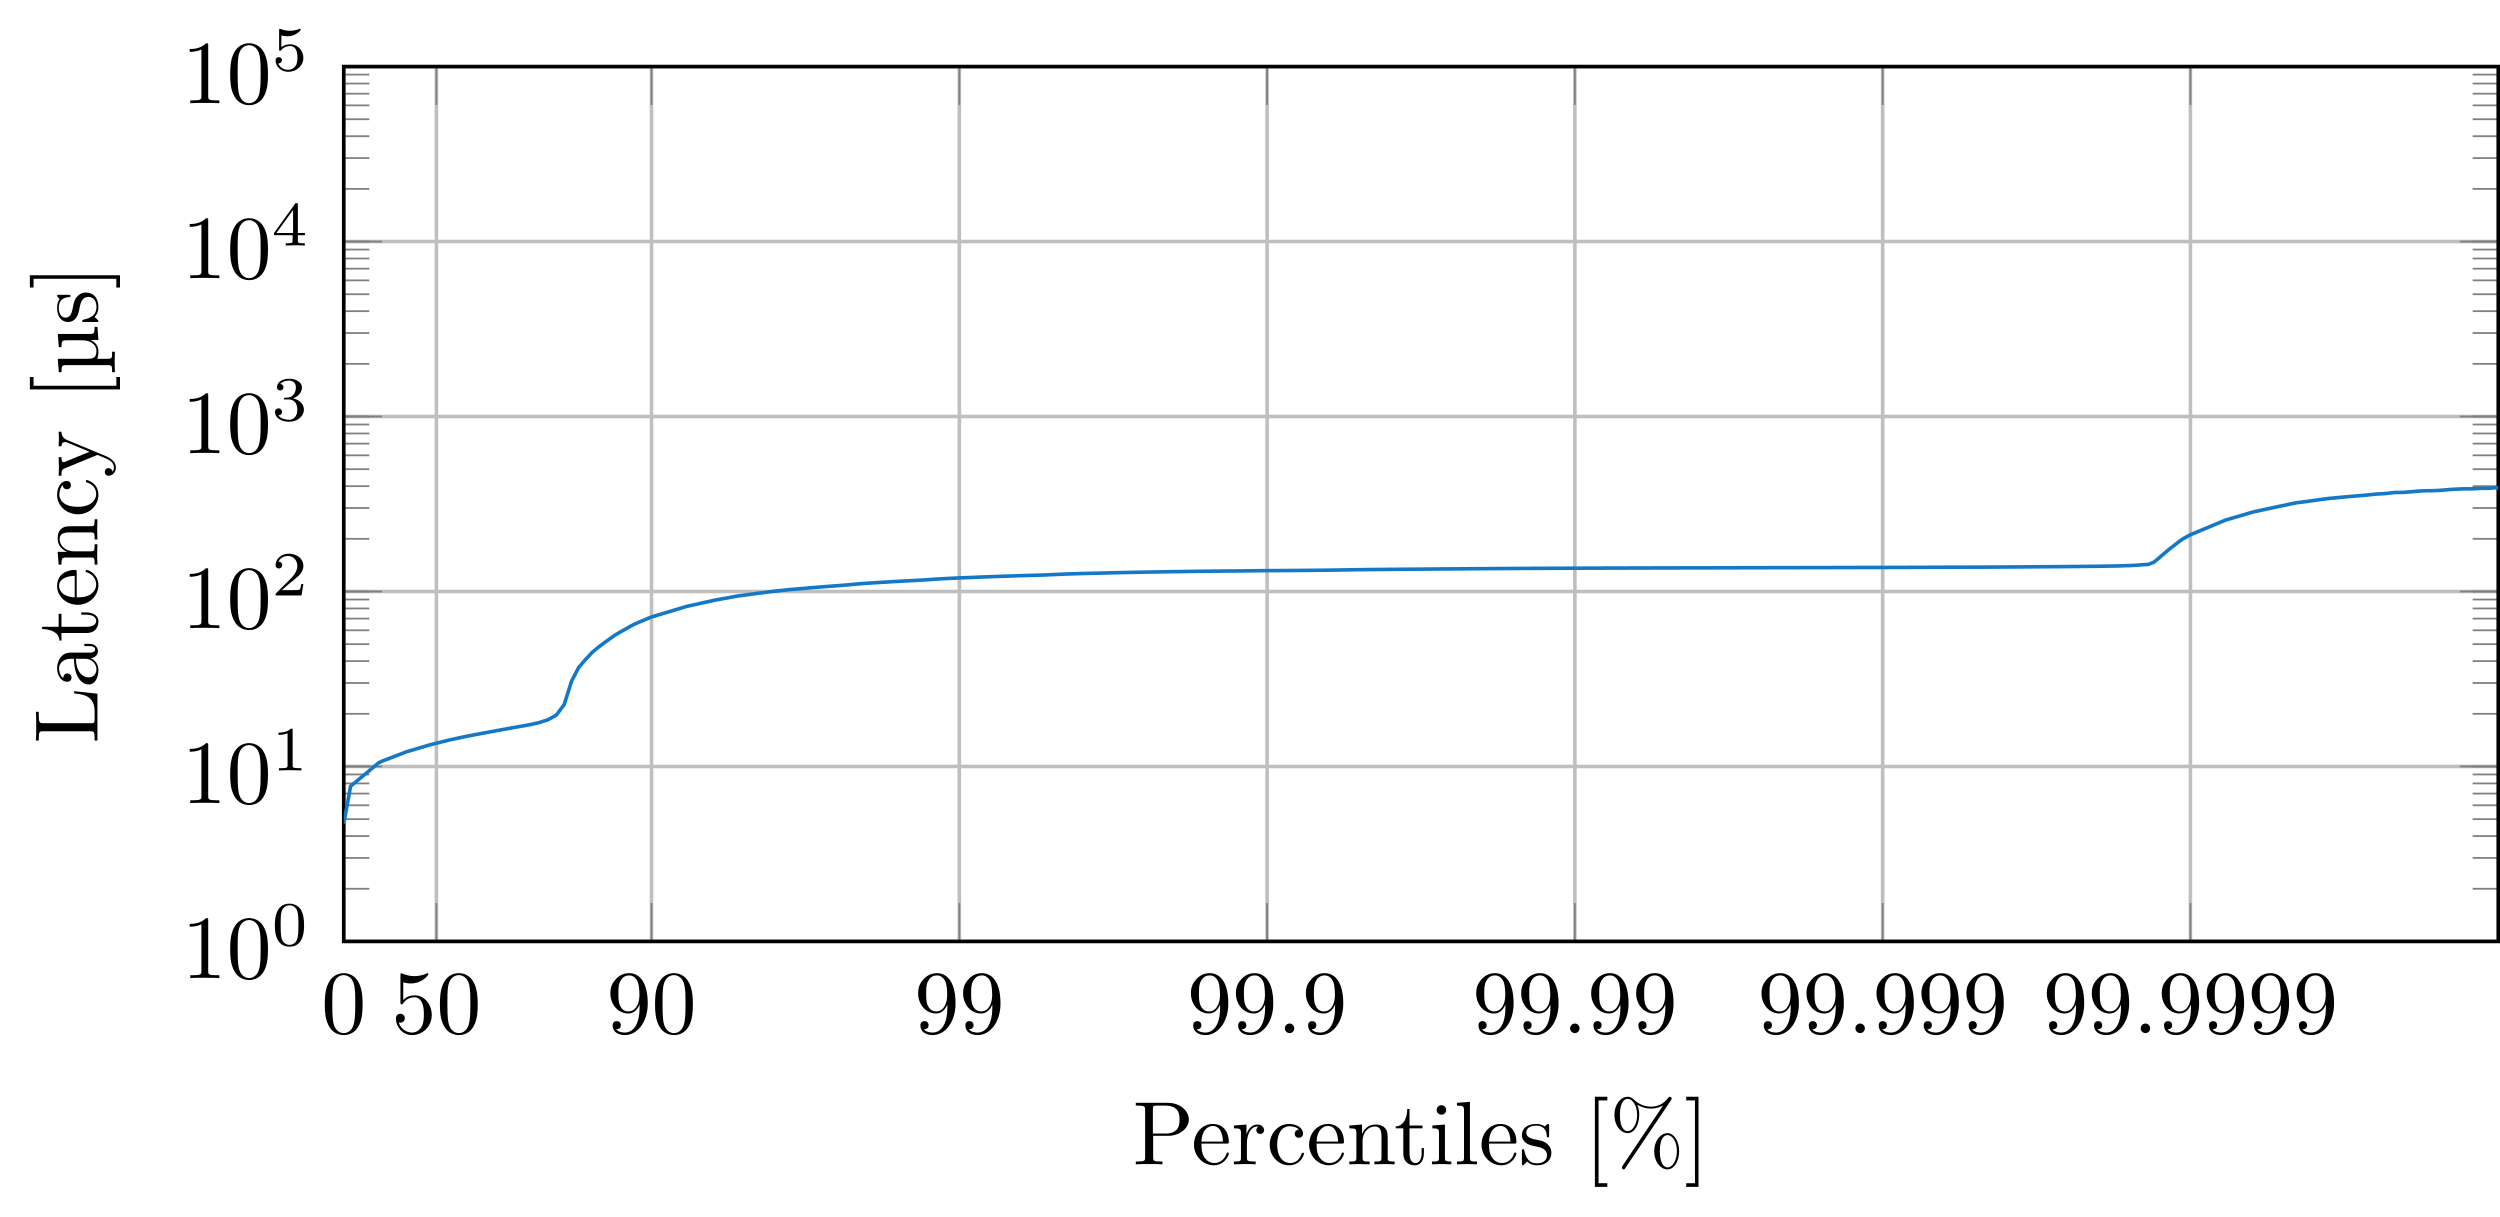 <?xml version="1.0" encoding="UTF-8"?>
<svg xmlns="http://www.w3.org/2000/svg" xmlns:xlink="http://www.w3.org/1999/xlink" width="276.906pt" height="134.773pt" viewBox="0 0 276.906 134.773" version="1.1">
<defs>
<g>
<symbol overflow="visible" id="glyph0-0">
<path style="stroke:none;" d=""/>
</symbol>
<symbol overflow="visible" id="glyph0-1">
<path style="stroke:none;" d="M 4.578 -3.188 C 4.578 -3.984 4.531 -4.781 4.188 -5.516 C 3.734 -6.484 2.906 -6.641 2.5 -6.641 C 1.891 -6.641 1.172 -6.375 0.75 -5.453 C 0.438 -4.766 0.391 -3.984 0.391 -3.188 C 0.391 -2.438 0.422 -1.547 0.844 -0.781 C 1.266 0.016 2 0.219 2.484 0.219 C 3.016 0.219 3.781 0.016 4.219 -0.938 C 4.531 -1.625 4.578 -2.406 4.578 -3.188 Z M 3.766 -3.312 C 3.766 -2.562 3.766 -1.891 3.656 -1.25 C 3.5 -0.297 2.938 0 2.484 0 C 2.094 0 1.5 -0.25 1.328 -1.203 C 1.219 -1.797 1.219 -2.719 1.219 -3.312 C 1.219 -3.953 1.219 -4.609 1.297 -5.141 C 1.484 -6.328 2.234 -6.422 2.484 -6.422 C 2.812 -6.422 3.469 -6.234 3.656 -5.25 C 3.766 -4.688 3.766 -3.938 3.766 -3.312 Z M 3.766 -3.312 "/>
</symbol>
<symbol overflow="visible" id="glyph0-2">
<path style="stroke:none;" d="M 4.469 -2 C 4.469 -3.188 3.656 -4.188 2.578 -4.188 C 2.109 -4.188 1.672 -4.031 1.312 -3.672 L 1.312 -5.625 C 1.516 -5.562 1.844 -5.5 2.156 -5.5 C 3.391 -5.5 4.094 -6.406 4.094 -6.531 C 4.094 -6.594 4.062 -6.641 3.984 -6.641 C 3.984 -6.641 3.953 -6.641 3.906 -6.609 C 3.703 -6.516 3.219 -6.312 2.547 -6.312 C 2.156 -6.312 1.688 -6.391 1.219 -6.594 C 1.141 -6.625 1.109 -6.625 1.109 -6.625 C 1 -6.625 1 -6.547 1 -6.391 L 1 -3.438 C 1 -3.266 1 -3.188 1.141 -3.188 C 1.219 -3.188 1.234 -3.203 1.281 -3.266 C 1.391 -3.422 1.75 -3.969 2.562 -3.969 C 3.078 -3.969 3.328 -3.516 3.406 -3.328 C 3.562 -2.953 3.594 -2.578 3.594 -2.078 C 3.594 -1.719 3.594 -1.125 3.344 -0.703 C 3.109 -0.312 2.734 -0.062 2.281 -0.062 C 1.562 -0.062 0.984 -0.594 0.812 -1.172 C 0.844 -1.172 0.875 -1.156 0.984 -1.156 C 1.312 -1.156 1.484 -1.406 1.484 -1.641 C 1.484 -1.891 1.312 -2.141 0.984 -2.141 C 0.844 -2.141 0.5 -2.062 0.5 -1.609 C 0.5 -0.75 1.188 0.219 2.297 0.219 C 3.453 0.219 4.469 -0.734 4.469 -2 Z M 4.469 -2 "/>
</symbol>
<symbol overflow="visible" id="glyph0-3">
<path style="stroke:none;" d="M 4.562 -3.281 C 4.562 -5.969 3.406 -6.641 2.516 -6.641 C 1.969 -6.641 1.484 -6.453 1.062 -6.016 C 0.641 -5.562 0.422 -5.141 0.422 -4.391 C 0.422 -3.156 1.297 -2.172 2.406 -2.172 C 3.016 -2.172 3.422 -2.594 3.656 -3.172 L 3.656 -2.844 C 3.656 -0.516 2.625 -0.062 2.047 -0.062 C 1.875 -0.062 1.328 -0.078 1.062 -0.422 C 1.5 -0.422 1.578 -0.703 1.578 -0.875 C 1.578 -1.188 1.344 -1.328 1.125 -1.328 C 0.969 -1.328 0.672 -1.25 0.672 -0.859 C 0.672 -0.188 1.203 0.219 2.047 0.219 C 3.344 0.219 4.562 -1.141 4.562 -3.281 Z M 3.641 -4.203 C 3.641 -3.375 3.297 -2.406 2.422 -2.406 C 2.266 -2.406 1.797 -2.406 1.5 -3.031 C 1.312 -3.406 1.312 -3.891 1.312 -4.391 C 1.312 -4.922 1.312 -5.391 1.531 -5.766 C 1.797 -6.266 2.172 -6.391 2.516 -6.391 C 2.984 -6.391 3.312 -6.047 3.484 -5.609 C 3.594 -5.281 3.641 -4.656 3.641 -4.203 Z M 3.641 -4.203 "/>
</symbol>
<symbol overflow="visible" id="glyph0-4">
<path style="stroke:none;" d="M 1.906 -0.531 C 1.906 -0.812 1.672 -1.062 1.391 -1.062 C 1.094 -1.062 0.859 -0.812 0.859 -0.531 C 0.859 -0.234 1.094 0 1.391 0 C 1.672 0 1.906 -0.234 1.906 -0.531 Z M 1.906 -0.531 "/>
</symbol>
<symbol overflow="visible" id="glyph0-5">
<path style="stroke:none;" d="M 6.219 -4.953 C 6.219 -5.938 5.234 -6.812 3.875 -6.812 L 0.344 -6.812 L 0.344 -6.5 L 0.594 -6.5 C 1.359 -6.5 1.375 -6.391 1.375 -6.031 L 1.375 -0.781 C 1.375 -0.422 1.359 -0.312 0.594 -0.312 L 0.344 -0.312 L 0.344 0 C 0.703 -0.031 1.438 -0.031 1.812 -0.031 C 2.188 -0.031 2.938 -0.031 3.297 0 L 3.297 -0.312 L 3.047 -0.312 C 2.281 -0.312 2.266 -0.422 2.266 -0.781 L 2.266 -3.156 L 3.953 -3.156 C 5.141 -3.156 6.219 -3.953 6.219 -4.953 Z M 5.188 -4.953 C 5.188 -4.484 5.188 -3.406 3.609 -3.406 L 2.234 -3.406 L 2.234 -6.094 C 2.234 -6.438 2.25 -6.5 2.719 -6.5 L 3.609 -6.5 C 5.188 -6.5 5.188 -5.438 5.188 -4.953 Z M 5.188 -4.953 "/>
</symbol>
<symbol overflow="visible" id="glyph0-6">
<path style="stroke:none;" d="M 4.141 -1.188 C 4.141 -1.281 4.062 -1.312 4 -1.312 C 3.922 -1.312 3.891 -1.25 3.875 -1.172 C 3.531 -0.141 2.625 -0.141 2.531 -0.141 C 2.031 -0.141 1.641 -0.438 1.406 -0.812 C 1.109 -1.281 1.109 -1.938 1.109 -2.297 L 3.891 -2.297 C 4.109 -2.297 4.141 -2.297 4.141 -2.516 C 4.141 -3.5 3.594 -4.469 2.359 -4.469 C 1.203 -4.469 0.281 -3.438 0.281 -2.188 C 0.281 -0.859 1.328 0.109 2.469 0.109 C 3.688 0.109 4.141 -1 4.141 -1.188 Z M 3.484 -2.516 L 1.109 -2.516 C 1.172 -4 2.016 -4.25 2.359 -4.25 C 3.375 -4.25 3.484 -2.906 3.484 -2.516 Z M 3.484 -2.516 "/>
</symbol>
<symbol overflow="visible" id="glyph0-7">
<path style="stroke:none;" d="M 3.625 -3.797 C 3.625 -4.109 3.312 -4.406 2.891 -4.406 C 2.156 -4.406 1.797 -3.734 1.672 -3.312 L 1.672 -4.406 L 0.281 -4.297 L 0.281 -3.984 C 0.984 -3.984 1.062 -3.922 1.062 -3.422 L 1.062 -0.75 C 1.062 -0.312 0.953 -0.312 0.281 -0.312 L 0.281 0 L 1.422 -0.031 C 1.812 -0.031 2.281 -0.031 2.688 0 L 2.688 -0.312 L 2.469 -0.312 C 1.734 -0.312 1.719 -0.422 1.719 -0.781 L 1.719 -2.312 C 1.719 -3.297 2.141 -4.188 2.891 -4.188 C 2.953 -4.188 2.984 -4.188 3 -4.172 C 2.969 -4.172 2.766 -4.047 2.766 -3.781 C 2.766 -3.516 2.984 -3.359 3.203 -3.359 C 3.375 -3.359 3.625 -3.484 3.625 -3.797 Z M 3.625 -3.797 "/>
</symbol>
<symbol overflow="visible" id="glyph0-8">
<path style="stroke:none;" d="M 4.141 -1.188 C 4.141 -1.281 4.031 -1.281 4 -1.281 C 3.922 -1.281 3.891 -1.25 3.875 -1.188 C 3.594 -0.266 2.938 -0.141 2.578 -0.141 C 2.047 -0.141 1.172 -0.562 1.172 -2.172 C 1.172 -3.797 1.984 -4.219 2.516 -4.219 C 2.609 -4.219 3.234 -4.203 3.578 -3.844 C 3.172 -3.812 3.109 -3.516 3.109 -3.391 C 3.109 -3.125 3.297 -2.938 3.562 -2.938 C 3.828 -2.938 4.031 -3.094 4.031 -3.406 C 4.031 -4.078 3.266 -4.469 2.5 -4.469 C 1.25 -4.469 0.344 -3.391 0.344 -2.156 C 0.344 -0.875 1.328 0.109 2.484 0.109 C 3.812 0.109 4.141 -1.094 4.141 -1.188 Z M 4.141 -1.188 "/>
</symbol>
<symbol overflow="visible" id="glyph0-9">
<path style="stroke:none;" d="M 5.328 0 L 5.328 -0.312 C 4.812 -0.312 4.562 -0.312 4.562 -0.609 L 4.562 -2.516 C 4.562 -3.375 4.562 -3.672 4.25 -4.031 C 4.109 -4.203 3.781 -4.406 3.203 -4.406 C 2.469 -4.406 2 -3.984 1.719 -3.359 L 1.719 -4.406 L 0.312 -4.297 L 0.312 -3.984 C 1.016 -3.984 1.094 -3.922 1.094 -3.422 L 1.094 -0.75 C 1.094 -0.312 0.984 -0.312 0.312 -0.312 L 0.312 0 L 1.453 -0.031 L 2.562 0 L 2.562 -0.312 C 1.891 -0.312 1.781 -0.312 1.781 -0.75 L 1.781 -2.594 C 1.781 -3.625 2.5 -4.188 3.125 -4.188 C 3.766 -4.188 3.875 -3.656 3.875 -3.078 L 3.875 -0.75 C 3.875 -0.312 3.766 -0.312 3.094 -0.312 L 3.094 0 L 4.219 -0.031 Z M 5.328 0 "/>
</symbol>
<symbol overflow="visible" id="glyph0-10">
<path style="stroke:none;" d="M 3.312 -1.234 L 3.312 -1.797 L 3.062 -1.797 L 3.062 -1.25 C 3.062 -0.516 2.766 -0.141 2.391 -0.141 C 1.719 -0.141 1.719 -1.047 1.719 -1.219 L 1.719 -3.984 L 3.156 -3.984 L 3.156 -4.297 L 1.719 -4.297 L 1.719 -6.125 L 1.469 -6.125 C 1.469 -5.312 1.172 -4.25 0.188 -4.203 L 0.188 -3.984 L 1.031 -3.984 L 1.031 -1.234 C 1.031 -0.016 1.969 0.109 2.328 0.109 C 3.031 0.109 3.312 -0.594 3.312 -1.234 Z M 3.312 -1.234 "/>
</symbol>
<symbol overflow="visible" id="glyph0-11">
<path style="stroke:none;" d="M 2.469 0 L 2.469 -0.312 C 1.797 -0.312 1.766 -0.359 1.766 -0.75 L 1.766 -4.406 L 0.375 -4.297 L 0.375 -3.984 C 1.016 -3.984 1.109 -3.922 1.109 -3.438 L 1.109 -0.75 C 1.109 -0.312 1 -0.312 0.328 -0.312 L 0.328 0 L 1.422 -0.031 C 1.781 -0.031 2.125 -0.016 2.469 0 Z M 1.906 -6.016 C 1.906 -6.297 1.688 -6.547 1.391 -6.547 C 1.047 -6.547 0.844 -6.266 0.844 -6.016 C 0.844 -5.75 1.078 -5.5 1.375 -5.5 C 1.719 -5.5 1.906 -5.766 1.906 -6.016 Z M 1.906 -6.016 "/>
</symbol>
<symbol overflow="visible" id="glyph0-12">
<path style="stroke:none;" d="M 2.547 0 L 2.547 -0.312 C 1.875 -0.312 1.766 -0.312 1.766 -0.75 L 1.766 -6.922 L 0.328 -6.812 L 0.328 -6.5 C 1.031 -6.5 1.109 -6.438 1.109 -5.938 L 1.109 -0.75 C 1.109 -0.312 1 -0.312 0.328 -0.312 L 0.328 0 L 1.438 -0.031 Z M 2.547 0 "/>
</symbol>
<symbol overflow="visible" id="glyph0-13">
<path style="stroke:none;" d="M 3.594 -1.281 C 3.594 -1.797 3.297 -2.109 3.172 -2.219 C 2.844 -2.547 2.453 -2.625 2.031 -2.703 C 1.469 -2.812 0.812 -2.938 0.812 -3.516 C 0.812 -3.875 1.062 -4.281 1.922 -4.281 C 3.016 -4.281 3.078 -3.375 3.094 -3.078 C 3.094 -2.984 3.203 -2.984 3.203 -2.984 C 3.344 -2.984 3.344 -3.031 3.344 -3.219 L 3.344 -4.234 C 3.344 -4.391 3.344 -4.469 3.234 -4.469 C 3.188 -4.469 3.156 -4.469 3.031 -4.344 C 3 -4.312 2.906 -4.219 2.859 -4.188 C 2.484 -4.469 2.078 -4.469 1.922 -4.469 C 0.703 -4.469 0.328 -3.797 0.328 -3.234 C 0.328 -2.891 0.484 -2.609 0.75 -2.391 C 1.078 -2.141 1.359 -2.078 2.078 -1.938 C 2.297 -1.891 3.109 -1.734 3.109 -1.016 C 3.109 -0.516 2.766 -0.109 1.984 -0.109 C 1.141 -0.109 0.781 -0.672 0.594 -1.531 C 0.562 -1.656 0.562 -1.688 0.453 -1.688 C 0.328 -1.688 0.328 -1.625 0.328 -1.453 L 0.328 -0.125 C 0.328 0.047 0.328 0.109 0.438 0.109 C 0.484 0.109 0.5 0.094 0.688 -0.094 C 0.703 -0.109 0.703 -0.125 0.891 -0.312 C 1.328 0.094 1.781 0.109 1.984 0.109 C 3.125 0.109 3.594 -0.562 3.594 -1.281 Z M 3.594 -1.281 "/>
</symbol>
<symbol overflow="visible" id="glyph0-14">
<path style="stroke:none;" d="M 2.547 2.5 L 2.547 2.094 L 1.578 2.094 L 1.578 -7.078 L 2.547 -7.078 L 2.547 -7.484 L 1.172 -7.484 L 1.172 2.5 Z M 2.547 2.5 "/>
</symbol>
<symbol overflow="visible" id="glyph0-15">
<path style="stroke:none;" d="M 6.906 -7.281 C 6.906 -7.391 6.812 -7.484 6.703 -7.484 C 6.609 -7.484 6.562 -7.406 6.5 -7.344 C 6 -6.656 5.328 -6.391 4.609 -6.391 C 3.906 -6.391 3.297 -6.641 2.734 -7.156 C 2.547 -7.328 2.344 -7.484 2.031 -7.484 C 1.266 -7.484 0.562 -6.641 0.562 -5.469 C 0.562 -4.266 1.281 -3.453 2.031 -3.453 C 2.75 -3.453 3.312 -4.344 3.312 -5.469 C 3.312 -5.609 3.312 -6.078 3.109 -6.594 C 3.766 -6.219 4.25 -6.172 4.609 -6.172 C 5.375 -6.172 5.875 -6.484 5.938 -6.516 L 5.953 -6.516 L 1.469 0.156 C 1.391 0.297 1.391 0.359 1.391 0.359 C 1.391 0.469 1.484 0.562 1.578 0.562 C 1.688 0.562 1.703 0.516 1.781 0.406 L 6.828 -7.094 C 6.891 -7.188 6.906 -7.219 6.906 -7.281 Z M 7.734 -1.453 C 7.734 -2.594 7.141 -3.453 6.438 -3.453 C 5.688 -3.453 4.969 -2.625 4.969 -1.453 C 4.969 -0.25 5.688 0.562 6.438 0.562 C 7.172 0.562 7.734 -0.328 7.734 -1.453 Z M 3.078 -5.469 C 3.078 -4.391 2.547 -3.672 2.031 -3.672 C 1.828 -3.672 1.172 -3.812 1.172 -5.469 C 1.172 -7.125 1.828 -7.25 2.031 -7.25 C 2.562 -7.25 3.078 -6.516 3.078 -5.469 Z M 7.484 -1.453 C 7.484 -0.375 6.969 0.344 6.453 0.344 C 6.25 0.344 5.594 0.203 5.594 -1.453 C 5.594 -3.109 6.234 -3.234 6.453 -3.234 C 6.984 -3.234 7.484 -2.5 7.484 -1.453 Z M 7.484 -1.453 "/>
</symbol>
<symbol overflow="visible" id="glyph0-16">
<path style="stroke:none;" d="M 1.578 2.5 L 1.578 -7.484 L 0.219 -7.484 L 0.219 -7.078 L 1.188 -7.078 L 1.188 2.094 L 0.219 2.094 L 0.219 2.5 Z M 1.578 2.5 "/>
</symbol>
<symbol overflow="visible" id="glyph1-0">
<path style="stroke:none;" d=""/>
</symbol>
<symbol overflow="visible" id="glyph1-1">
<path style="stroke:none;" d="M 2.938 -6.375 C 2.938 -6.625 2.938 -6.641 2.703 -6.641 C 2.078 -6 1.203 -6 0.891 -6 L 0.891 -5.688 C 1.094 -5.688 1.672 -5.688 2.188 -5.953 L 2.188 -0.781 C 2.188 -0.422 2.156 -0.312 1.266 -0.312 L 0.953 -0.312 L 0.953 0 C 1.297 -0.031 2.156 -0.031 2.562 -0.031 C 2.953 -0.031 3.828 -0.031 4.172 0 L 4.172 -0.312 L 3.859 -0.312 C 2.953 -0.312 2.938 -0.422 2.938 -0.781 Z M 2.938 -6.375 "/>
</symbol>
<symbol overflow="visible" id="glyph1-2">
<path style="stroke:none;" d="M 4.578 -3.188 C 4.578 -3.984 4.531 -4.781 4.188 -5.516 C 3.734 -6.484 2.906 -6.641 2.5 -6.641 C 1.891 -6.641 1.172 -6.375 0.75 -5.453 C 0.438 -4.766 0.391 -3.984 0.391 -3.188 C 0.391 -2.438 0.422 -1.547 0.844 -0.781 C 1.266 0.016 2 0.219 2.484 0.219 C 3.016 0.219 3.781 0.016 4.219 -0.938 C 4.531 -1.625 4.578 -2.406 4.578 -3.188 Z M 2.484 0 C 2.094 0 1.5 -0.25 1.328 -1.203 C 1.219 -1.797 1.219 -2.719 1.219 -3.312 C 1.219 -3.953 1.219 -4.609 1.297 -5.141 C 1.484 -6.328 2.234 -6.422 2.484 -6.422 C 2.812 -6.422 3.469 -6.234 3.656 -5.25 C 3.766 -4.688 3.766 -3.938 3.766 -3.312 C 3.766 -2.562 3.766 -1.891 3.656 -1.25 C 3.5 -0.297 2.938 0 2.484 0 Z M 2.484 0 "/>
</symbol>
<symbol overflow="visible" id="glyph2-0">
<path style="stroke:none;" d=""/>
</symbol>
<symbol overflow="visible" id="glyph2-1">
<path style="stroke:none;" d="M 3.594 -2.219 C 3.594 -2.984 3.5 -3.547 3.188 -4.031 C 2.969 -4.344 2.531 -4.625 1.984 -4.625 C 0.359 -4.625 0.359 -2.719 0.359 -2.219 C 0.359 -1.719 0.359 0.141 1.984 0.141 C 3.594 0.141 3.594 -1.719 3.594 -2.219 Z M 1.984 -0.062 C 1.656 -0.062 1.234 -0.25 1.094 -0.812 C 1 -1.219 1 -1.797 1 -2.312 C 1 -2.828 1 -3.359 1.094 -3.734 C 1.25 -4.281 1.688 -4.438 1.984 -4.438 C 2.359 -4.438 2.719 -4.203 2.844 -3.797 C 2.953 -3.422 2.969 -2.922 2.969 -2.312 C 2.969 -1.797 2.969 -1.281 2.875 -0.844 C 2.734 -0.203 2.266 -0.062 1.984 -0.062 Z M 1.984 -0.062 "/>
</symbol>
<symbol overflow="visible" id="glyph2-2">
<path style="stroke:none;" d="M 2.328 -4.438 C 2.328 -4.625 2.328 -4.625 2.125 -4.625 C 1.672 -4.188 1.047 -4.188 0.766 -4.188 L 0.766 -3.938 C 0.922 -3.938 1.391 -3.938 1.766 -4.125 L 1.766 -0.578 C 1.766 -0.344 1.766 -0.25 1.078 -0.25 L 0.812 -0.25 L 0.812 0 C 0.938 0 1.797 -0.031 2.047 -0.031 C 2.266 -0.031 3.141 0 3.297 0 L 3.297 -0.25 L 3.031 -0.25 C 2.328 -0.25 2.328 -0.344 2.328 -0.578 Z M 2.328 -4.438 "/>
</symbol>
<symbol overflow="visible" id="glyph2-3">
<path style="stroke:none;" d="M 3.516 -1.266 L 3.281 -1.266 C 3.266 -1.109 3.188 -0.703 3.094 -0.641 C 3.047 -0.594 2.516 -0.594 2.406 -0.594 L 1.125 -0.594 C 1.859 -1.234 2.109 -1.438 2.516 -1.766 C 3.031 -2.172 3.516 -2.609 3.516 -3.266 C 3.516 -4.109 2.781 -4.625 1.891 -4.625 C 1.031 -4.625 0.438 -4.016 0.438 -3.375 C 0.438 -3.031 0.734 -2.984 0.812 -2.984 C 0.969 -2.984 1.172 -3.109 1.172 -3.359 C 1.172 -3.484 1.125 -3.734 0.766 -3.734 C 0.984 -4.219 1.453 -4.375 1.781 -4.375 C 2.484 -4.375 2.844 -3.828 2.844 -3.266 C 2.844 -2.656 2.406 -2.188 2.188 -1.938 L 0.516 -0.266 C 0.438 -0.203 0.438 -0.188 0.438 0 L 3.312 0 Z M 3.516 -1.266 "/>
</symbol>
<symbol overflow="visible" id="glyph2-4">
<path style="stroke:none;" d="M 1.906 -2.328 C 2.453 -2.328 2.844 -1.953 2.844 -1.203 C 2.844 -0.344 2.328 -0.078 1.938 -0.078 C 1.656 -0.078 1.031 -0.156 0.75 -0.578 C 1.078 -0.578 1.156 -0.812 1.156 -0.969 C 1.156 -1.188 0.984 -1.344 0.766 -1.344 C 0.578 -1.344 0.375 -1.219 0.375 -0.938 C 0.375 -0.281 1.094 0.141 1.938 0.141 C 2.906 0.141 3.578 -0.516 3.578 -1.203 C 3.578 -1.75 3.141 -2.297 2.375 -2.453 C 3.094 -2.719 3.359 -3.234 3.359 -3.672 C 3.359 -4.219 2.734 -4.625 1.953 -4.625 C 1.188 -4.625 0.594 -4.25 0.594 -3.688 C 0.594 -3.453 0.75 -3.328 0.953 -3.328 C 1.172 -3.328 1.312 -3.484 1.312 -3.672 C 1.312 -3.875 1.172 -4.031 0.953 -4.047 C 1.203 -4.344 1.672 -4.422 1.938 -4.422 C 2.25 -4.422 2.688 -4.266 2.688 -3.672 C 2.688 -3.375 2.594 -3.047 2.406 -2.844 C 2.188 -2.578 1.984 -2.562 1.641 -2.531 C 1.469 -2.516 1.453 -2.516 1.422 -2.516 C 1.406 -2.516 1.344 -2.5 1.344 -2.422 C 1.344 -2.328 1.406 -2.328 1.531 -2.328 Z M 1.906 -2.328 "/>
</symbol>
<symbol overflow="visible" id="glyph2-5">
<path style="stroke:none;" d="M 3.688 -1.141 L 3.688 -1.391 L 2.906 -1.391 L 2.906 -4.5 C 2.906 -4.641 2.906 -4.703 2.766 -4.703 C 2.672 -4.703 2.641 -4.703 2.578 -4.594 L 0.266 -1.391 L 0.266 -1.141 L 2.328 -1.141 L 2.328 -0.578 C 2.328 -0.328 2.328 -0.25 1.75 -0.25 L 1.562 -0.25 L 1.562 0 C 1.922 -0.016 2.359 -0.031 2.609 -0.031 C 2.875 -0.031 3.312 -0.016 3.672 0 L 3.672 -0.25 L 3.484 -0.25 C 2.906 -0.25 2.906 -0.328 2.906 -0.578 L 2.906 -1.141 Z M 2.375 -3.938 L 2.375 -1.391 L 0.531 -1.391 Z M 2.375 -3.938 "/>
</symbol>
<symbol overflow="visible" id="glyph2-6">
<path style="stroke:none;" d="M 1.078 -3.891 C 1.438 -3.797 1.641 -3.797 1.75 -3.797 C 2.672 -3.797 3.219 -4.422 3.219 -4.531 C 3.219 -4.609 3.172 -4.625 3.141 -4.625 C 3.125 -4.625 3.109 -4.625 3.078 -4.609 C 2.906 -4.547 2.547 -4.406 2.031 -4.406 C 1.828 -4.406 1.469 -4.422 1.016 -4.594 C 0.938 -4.625 0.922 -4.625 0.922 -4.625 C 0.828 -4.625 0.828 -4.547 0.828 -4.438 L 0.828 -2.391 C 0.828 -2.266 0.828 -2.188 0.938 -2.188 C 1 -2.188 1.016 -2.188 1.078 -2.281 C 1.375 -2.656 1.812 -2.719 2.047 -2.719 C 2.469 -2.719 2.656 -2.391 2.688 -2.328 C 2.812 -2.094 2.859 -1.828 2.859 -1.422 C 2.859 -1.219 2.859 -0.812 2.641 -0.5 C 2.469 -0.25 2.172 -0.078 1.828 -0.078 C 1.375 -0.078 0.906 -0.328 0.734 -0.797 C 1 -0.781 1.141 -0.953 1.141 -1.141 C 1.141 -1.438 0.875 -1.484 0.781 -1.484 C 0.781 -1.484 0.438 -1.484 0.438 -1.109 C 0.438 -0.484 1.016 0.141 1.844 0.141 C 2.734 0.141 3.516 -0.516 3.516 -1.406 C 3.516 -2.188 2.922 -2.906 2.062 -2.906 C 1.75 -2.906 1.391 -2.844 1.078 -2.578 Z M 1.078 -3.891 "/>
</symbol>
<symbol overflow="visible" id="glyph3-0">
<path style="stroke:none;" d=""/>
</symbol>
<symbol overflow="visible" id="glyph3-1">
<path style="stroke:none;" d="M -2.578 -5.797 L -2.578 -5.547 C -1.562 -5.438 -0.312 -5.297 -0.312 -3.547 L -0.312 -2.734 C -0.312 -2.266 -0.375 -2.25 -0.703 -2.25 L -6.016 -2.25 C -6.359 -2.25 -6.5 -2.25 -6.5 -3.188 L -6.5 -3.516 L -6.812 -3.516 C -6.781 -3.156 -6.781 -2.25 -6.781 -1.844 C -6.781 -1.453 -6.781 -0.672 -6.812 -0.328 L -6.5 -0.328 L -6.5 -0.562 C -6.5 -1.328 -6.391 -1.359 -6.031 -1.359 L -0.781 -1.359 C -0.422 -1.359 -0.312 -1.328 -0.312 -0.562 L -0.312 -0.328 L 0 -0.328 L 0 -5.516 Z M -2.578 -5.797 "/>
</symbol>
<symbol overflow="visible" id="glyph3-2">
<path style="stroke:none;" d="M -0.891 -4.812 L -1.453 -4.812 L -1.453 -4.562 L -0.891 -4.562 C -0.312 -4.562 -0.25 -4.312 -0.25 -4.203 C -0.25 -3.875 -0.703 -3.844 -0.75 -3.844 L -2.734 -3.844 C -3.156 -3.844 -3.547 -3.844 -3.922 -3.484 C -4.312 -3.094 -4.469 -2.594 -4.469 -2.109 C -4.469 -1.297 -4 -0.609 -3.344 -0.609 C -3.047 -0.609 -2.875 -0.812 -2.875 -1.062 C -2.875 -1.344 -3.078 -1.531 -3.328 -1.531 C -3.453 -1.531 -3.781 -1.469 -3.781 -1.016 C -4.141 -1.281 -4.25 -1.781 -4.25 -2.094 C -4.25 -2.578 -3.859 -3.156 -2.969 -3.156 L -2.609 -3.156 C -2.578 -2.641 -2.547 -1.938 -2.25 -1.312 C -1.906 -0.562 -1.391 -0.312 -0.953 -0.312 C -0.141 -0.312 0.109 -1.281 0.109 -1.906 C 0.109 -2.578 -0.297 -3.031 -0.75 -3.219 C -0.359 -3.266 0.062 -3.531 0.062 -4 C 0.062 -4.203 -0.078 -4.812 -0.891 -4.812 Z M -1.391 -3.156 C -0.453 -3.156 -0.109 -2.438 -0.109 -1.984 C -0.109 -1.5 -0.453 -1.094 -0.953 -1.094 C -1.5 -1.094 -2.328 -1.5 -2.391 -3.156 Z M -1.391 -3.156 "/>
</symbol>
<symbol overflow="visible" id="glyph3-3">
<path style="stroke:none;" d="M -1.234 -3.312 L -1.797 -3.312 L -1.797 -3.062 L -1.25 -3.062 C -0.516 -3.062 -0.141 -2.766 -0.141 -2.391 C -0.141 -1.719 -1.047 -1.719 -1.219 -1.719 L -3.984 -1.719 L -3.984 -3.156 L -4.297 -3.156 L -4.297 -1.719 L -6.125 -1.719 L -6.125 -1.469 C -5.312 -1.469 -4.25 -1.172 -4.203 -0.188 L -3.984 -0.188 L -3.984 -1.031 L -1.234 -1.031 C -0.016 -1.031 0.109 -1.969 0.109 -2.328 C 0.109 -3.031 -0.594 -3.312 -1.234 -3.312 Z M -1.234 -3.312 "/>
</symbol>
<symbol overflow="visible" id="glyph3-4">
<path style="stroke:none;" d="M -1.188 -4.141 C -1.281 -4.141 -1.312 -4.062 -1.312 -4 C -1.312 -3.922 -1.25 -3.891 -1.172 -3.875 C -0.141 -3.531 -0.141 -2.625 -0.141 -2.531 C -0.141 -2.031 -0.438 -1.641 -0.812 -1.406 C -1.281 -1.109 -1.938 -1.109 -2.297 -1.109 L -2.297 -3.891 C -2.297 -4.109 -2.297 -4.141 -2.516 -4.141 C -3.5 -4.141 -4.469 -3.594 -4.469 -2.359 C -4.469 -1.203 -3.438 -0.281 -2.188 -0.281 C -0.859 -0.281 0.109 -1.328 0.109 -2.469 C 0.109 -3.688 -1 -4.141 -1.188 -4.141 Z M -2.516 -3.484 L -2.516 -1.109 C -4 -1.172 -4.25 -2.016 -4.25 -2.359 C -4.25 -3.375 -2.906 -3.484 -2.516 -3.484 Z M -2.516 -3.484 "/>
</symbol>
<symbol overflow="visible" id="glyph3-5">
<path style="stroke:none;" d="M 0 -5.328 L -0.312 -5.328 C -0.312 -4.812 -0.312 -4.562 -0.609 -4.562 L -2.516 -4.562 C -3.375 -4.562 -3.672 -4.562 -4.031 -4.25 C -4.203 -4.109 -4.406 -3.781 -4.406 -3.203 C -4.406 -2.469 -3.984 -2 -3.359 -1.719 L -4.406 -1.719 L -4.297 -0.312 L -3.984 -0.312 C -3.984 -1.016 -3.922 -1.094 -3.422 -1.094 L -0.75 -1.094 C -0.312 -1.094 -0.312 -0.984 -0.312 -0.312 L 0 -0.312 L -0.031 -1.453 L 0 -2.562 L -0.312 -2.562 C -0.312 -1.891 -0.312 -1.781 -0.75 -1.781 L -2.594 -1.781 C -3.625 -1.781 -4.188 -2.5 -4.188 -3.125 C -4.188 -3.766 -3.656 -3.875 -3.078 -3.875 L -0.75 -3.875 C -0.312 -3.875 -0.312 -3.766 -0.312 -3.094 L 0 -3.094 L -0.031 -4.219 Z M 0 -5.328 "/>
</symbol>
<symbol overflow="visible" id="glyph3-6">
<path style="stroke:none;" d="M -1.188 -4.141 C -1.281 -4.141 -1.281 -4.031 -1.281 -4 C -1.281 -3.922 -1.25 -3.891 -1.188 -3.875 C -0.266 -3.594 -0.141 -2.938 -0.141 -2.578 C -0.141 -2.047 -0.562 -1.172 -2.172 -1.172 C -3.797 -1.172 -4.219 -1.984 -4.219 -2.516 C -4.219 -2.609 -4.203 -3.234 -3.844 -3.578 C -3.812 -3.172 -3.516 -3.109 -3.391 -3.109 C -3.125 -3.109 -2.938 -3.297 -2.938 -3.562 C -2.938 -3.828 -3.094 -4.031 -3.406 -4.031 C -4.078 -4.031 -4.469 -3.266 -4.469 -2.5 C -4.469 -1.25 -3.391 -0.344 -2.156 -0.344 C -0.875 -0.344 0.109 -1.328 0.109 -2.484 C 0.109 -3.812 -1.094 -4.141 -1.188 -4.141 Z M -1.188 -4.141 "/>
</symbol>
<symbol overflow="visible" id="glyph3-7">
<path style="stroke:none;" d="M -3.984 -5.062 L -4.297 -5.062 C -4.281 -4.828 -4.266 -4.547 -4.266 -4.312 L -4.297 -3.453 L -3.984 -3.453 C -3.984 -3.766 -3.812 -3.922 -3.562 -3.922 C -3.453 -3.922 -3.438 -3.906 -3.312 -3.859 L -0.875 -2.844 L -3.547 -1.75 C -3.656 -1.703 -3.688 -1.688 -3.734 -1.688 C -3.984 -1.688 -3.984 -2.047 -3.984 -2.25 L -4.297 -2.25 L -4.266 -1.156 C -4.266 -0.891 -4.281 -0.484 -4.297 -0.188 L -3.984 -0.188 C -3.984 -0.672 -3.984 -0.859 -3.641 -1 L 0 -2.5 L 0.594 -2.25 C 1.141 -2.031 1.828 -1.75 1.828 -1.109 C 1.828 -1.062 1.828 -0.828 1.641 -0.641 C 1.609 -0.953 1.391 -1.031 1.219 -1.031 C 0.969 -1.031 0.812 -0.844 0.812 -0.609 C 0.812 -0.406 0.938 -0.188 1.234 -0.188 C 1.688 -0.188 2.047 -0.609 2.047 -1.109 C 2.047 -1.734 1.469 -2.141 0.906 -2.375 L -3.344 -4.141 C -3.984 -4.391 -3.984 -4.906 -3.984 -5.062 Z M -3.984 -5.062 "/>
</symbol>
<symbol overflow="visible" id="glyph3-8">
<path style="stroke:none;" d="M 2.5 -2.547 L 2.094 -2.547 L 2.094 -1.578 L -7.078 -1.578 L -7.078 -2.547 L -7.484 -2.547 L -7.484 -1.172 L 2.5 -1.172 Z M 2.5 -2.547 "/>
</symbol>
<symbol overflow="visible" id="glyph3-9">
<path style="stroke:none;" d="M 0 -5.328 L -0.312 -5.328 C -0.312 -4.609 -0.375 -4.547 -0.891 -4.547 L -4.391 -4.547 L -4.281 -3.078 L -3.984 -3.078 C -3.984 -3.781 -3.906 -3.844 -3.406 -3.844 L -1.672 -3.844 C -0.781 -3.844 -0.109 -3.391 -0.109 -2.656 C -0.109 -1.828 -0.594 -1.797 -1.109 -1.797 L -4.391 -1.797 L -4.281 -0.312 L -3.984 -0.312 C -3.984 -1.031 -3.906 -1.094 -3.406 -1.094 L 1.156 -1.094 C 1.625 -1.094 1.625 -1 1.625 -0.312 L 1.938 -0.312 L 1.906 -1.453 L 1.938 -2.578 L 1.625 -2.578 C 1.625 -1.891 1.625 -1.797 1.156 -1.797 L -0.016 -1.797 C 0.047 -1.938 0.109 -2.219 0.109 -2.609 C 0.109 -3.156 -0.156 -3.594 -0.75 -3.875 L 0.109 -3.875 Z M 0 -5.328 "/>
</symbol>
<symbol overflow="visible" id="glyph3-10">
<path style="stroke:none;" d="M 2.5 -1.578 L -7.484 -1.578 L -7.484 -0.219 L -7.078 -0.219 L -7.078 -1.188 L 2.094 -1.188 L 2.094 -0.219 L 2.5 -0.219 Z M 2.5 -1.578 "/>
</symbol>
<symbol overflow="visible" id="glyph4-0">
<path style="stroke:none;" d=""/>
</symbol>
<symbol overflow="visible" id="glyph4-1">
<path style="stroke:none;" d="M -1.938 -2.078 C -1.891 -2.297 -1.734 -3.109 -1.016 -3.109 C -0.516 -3.109 -0.109 -2.766 -0.109 -1.984 C -0.109 -1.141 -0.672 -0.781 -1.531 -0.594 C -1.656 -0.562 -1.688 -0.562 -1.688 -0.453 C -1.688 -0.328 -1.625 -0.328 -1.453 -0.328 L -0.125 -0.328 C 0.047 -0.328 0.109 -0.328 0.109 -0.438 C 0.109 -0.484 0.094 -0.5 -0.094 -0.688 C -0.109 -0.703 -0.125 -0.703 -0.312 -0.891 C 0.094 -1.328 0.109 -1.781 0.109 -1.984 C 0.109 -3.125 -0.562 -3.594 -1.281 -3.594 C -1.797 -3.594 -2.109 -3.297 -2.219 -3.172 C -2.547 -2.844 -2.625 -2.453 -2.703 -2.031 C -2.812 -1.469 -2.938 -0.812 -3.516 -0.812 C -3.875 -0.812 -4.281 -1.062 -4.281 -1.922 C -4.281 -3.016 -3.375 -3.078 -3.078 -3.094 C -2.984 -3.094 -2.984 -3.188 -2.984 -3.203 C -2.984 -3.344 -3.031 -3.344 -3.219 -3.344 L -4.234 -3.344 C -4.391 -3.344 -4.469 -3.344 -4.469 -3.234 C -4.469 -3.188 -4.469 -3.156 -4.344 -3.031 C -4.312 -3 -4.219 -2.906 -4.188 -2.859 C -4.469 -2.484 -4.469 -2.078 -4.469 -1.922 C -4.469 -0.703 -3.797 -0.328 -3.234 -0.328 C -2.891 -0.328 -2.609 -0.484 -2.391 -0.75 C -2.141 -1.078 -2.078 -1.359 -1.938 -2.078 Z M -1.938 -2.078 "/>
</symbol>
</g>
<clipPath id="clip1">
  <path d="M 37 7 L 276.906 7 L 276.906 105 L 37 105 Z M 37 7 "/>
</clipPath>
<clipPath id="clip2">
  <path d="M 37 8 L 276.906 8 L 276.906 105 L 37 105 Z M 37 8 "/>
</clipPath>
<clipPath id="clip3">
  <path d="M 37 7 L 276.906 7 L 276.906 105 L 37 105 Z M 37 7 "/>
</clipPath>
<clipPath id="clip4">
  <path d="M 38.074 47 L 276.711 47 L 276.711 97 L 38.074 97 Z M 38.074 47 "/>
</clipPath>
</defs>
<g id="surface1">
<path style="fill:none;stroke-width:0.399;stroke-linecap:butt;stroke-linejoin:miter;stroke:rgb(75%,75%,75%);stroke-opacity:1;stroke-miterlimit:10;" d="M -0.001 0.002 L -0.001 96.9 M 10.261 0.002 L 10.261 96.9 M 34.089 0.002 L 34.089 96.9 M 68.183 0.002 L 68.183 96.9 M 102.273 0.002 L 102.273 96.9 M 136.363 0.002 L 136.363 96.9 M 170.452 0.002 L 170.452 96.9 M 204.542 0.002 L 204.542 96.9 " transform="matrix(1,0,0,-1,38.075,104.275)"/>
<g clip-path="url(#clip1)" clip-rule="nonzero">
<path style="fill:none;stroke-width:0.399;stroke-linecap:butt;stroke-linejoin:miter;stroke:rgb(75%,75%,75%);stroke-opacity:1;stroke-miterlimit:10;" d="M -0.001 0.002 L 238.636 0.002 M -0.001 19.38 L 238.636 19.38 M -0.001 38.759 L 238.636 38.759 M -0.001 58.142 L 238.636 58.142 M -0.001 77.521 L 238.636 77.521 M -0.001 96.9 L 238.636 96.9 " transform="matrix(1,0,0,-1,38.075,104.275)"/>
</g>
<path style="fill:none;stroke-width:0.199;stroke-linecap:butt;stroke-linejoin:miter;stroke:rgb(50%,50%,50%);stroke-opacity:1;stroke-miterlimit:10;" d="M -0.001 0.002 L -0.001 4.252 M 10.261 0.002 L 10.261 4.252 M 34.089 0.002 L 34.089 4.252 M 68.183 0.002 L 68.183 4.252 M 102.273 0.002 L 102.273 4.252 M 136.363 0.002 L 136.363 4.252 M 170.452 0.002 L 170.452 4.252 M 204.542 0.002 L 204.542 4.252 M -0.001 96.9 L -0.001 92.65 M 10.261 96.9 L 10.261 92.65 M 34.089 96.9 L 34.089 92.65 M 68.183 96.9 L 68.183 92.65 M 102.273 96.9 L 102.273 92.65 M 136.363 96.9 L 136.363 92.65 M 170.452 96.9 L 170.452 92.65 M 204.542 96.9 L 204.542 92.65 " transform="matrix(1,0,0,-1,38.075,104.275)"/>
<g clip-path="url(#clip2)" clip-rule="nonzero">
<path style="fill:none;stroke-width:0.199;stroke-linecap:butt;stroke-linejoin:miter;stroke:rgb(50%,50%,50%);stroke-opacity:1;stroke-miterlimit:10;" d="M -0.001 0.002 L 2.831 0.002 M -0.001 5.834 L 2.831 5.834 M -0.001 9.248 L 2.831 9.248 M -0.001 11.67 L 2.831 11.67 M -0.001 13.545 L 2.831 13.545 M -0.001 15.08 L 2.831 15.08 M -0.001 16.377 L 2.831 16.377 M -0.001 17.502 L 2.831 17.502 M -0.001 18.494 L 2.831 18.494 M -0.001 19.38 L 2.831 19.38 M -0.001 25.212 L 2.831 25.212 M -0.001 28.627 L 2.831 28.627 M -0.001 31.048 L 2.831 31.048 M -0.001 32.927 L 2.831 32.927 M -0.001 34.462 L 2.831 34.462 M -0.001 35.759 L 2.831 35.759 M -0.001 36.88 L 2.831 36.88 M -0.001 37.873 L 2.831 37.873 M -0.001 38.759 L 2.831 38.759 M -0.001 44.595 L 2.831 44.595 M -0.001 48.005 L 2.831 48.005 M -0.001 50.427 L 2.831 50.427 M -0.001 52.306 L 2.831 52.306 M -0.001 53.841 L 2.831 53.841 M -0.001 55.138 L 2.831 55.138 M -0.001 56.263 L 2.831 56.263 M -0.001 57.255 L 2.831 57.255 M -0.001 58.142 L 2.831 58.142 M -0.001 63.974 L 2.831 63.974 M -0.001 67.388 L 2.831 67.388 M -0.001 69.81 L 2.831 69.81 M -0.001 71.685 L 2.831 71.685 M -0.001 73.22 L 2.831 73.22 M -0.001 74.517 L 2.831 74.517 M -0.001 75.642 L 2.831 75.642 M -0.001 76.634 L 2.831 76.634 M -0.001 77.521 L 2.831 77.521 M -0.001 83.353 L 2.831 83.353 M -0.001 86.767 L 2.831 86.767 M -0.001 89.189 L 2.831 89.189 M -0.001 91.068 L 2.831 91.068 M -0.001 92.603 L 2.831 92.603 M -0.001 93.9 L 2.831 93.9 M -0.001 95.021 L 2.831 95.021 M -0.001 96.013 L 2.831 96.013 M 238.636 0.002 L 235.8 0.002 M 238.636 5.834 L 235.8 5.834 M 238.636 9.248 L 235.8 9.248 M 238.636 11.67 L 235.8 11.67 M 238.636 13.545 L 235.8 13.545 M 238.636 15.08 L 235.8 15.08 M 238.636 16.377 L 235.8 16.377 M 238.636 17.502 L 235.8 17.502 M 238.636 18.494 L 235.8 18.494 M 238.636 19.38 L 235.8 19.38 M 238.636 25.212 L 235.8 25.212 M 238.636 28.627 L 235.8 28.627 M 238.636 31.048 L 235.8 31.048 M 238.636 32.927 L 235.8 32.927 M 238.636 34.462 L 235.8 34.462 M 238.636 35.759 L 235.8 35.759 M 238.636 36.88 L 235.8 36.88 M 238.636 37.873 L 235.8 37.873 M 238.636 38.759 L 235.8 38.759 M 238.636 44.595 L 235.8 44.595 M 238.636 48.005 L 235.8 48.005 M 238.636 50.427 L 235.8 50.427 M 238.636 52.306 L 235.8 52.306 M 238.636 53.841 L 235.8 53.841 M 238.636 55.138 L 235.8 55.138 M 238.636 56.263 L 235.8 56.263 M 238.636 57.255 L 235.8 57.255 M 238.636 58.142 L 235.8 58.142 M 238.636 63.974 L 235.8 63.974 M 238.636 67.388 L 235.8 67.388 M 238.636 69.81 L 235.8 69.81 M 238.636 71.685 L 235.8 71.685 M 238.636 73.22 L 235.8 73.22 M 238.636 74.517 L 235.8 74.517 M 238.636 75.642 L 235.8 75.642 M 238.636 76.634 L 235.8 76.634 M 238.636 77.521 L 235.8 77.521 M 238.636 83.353 L 235.8 83.353 M 238.636 86.767 L 235.8 86.767 M 238.636 89.189 L 235.8 89.189 M 238.636 91.068 L 235.8 91.068 M 238.636 92.603 L 235.8 92.603 M 238.636 93.9 L 235.8 93.9 M 238.636 95.021 L 235.8 95.021 M 238.636 96.013 L 235.8 96.013 " transform="matrix(1,0,0,-1,38.075,104.275)"/>
</g>
<g clip-path="url(#clip3)" clip-rule="nonzero">
<path style="fill:none;stroke-width:0.199;stroke-linecap:butt;stroke-linejoin:miter;stroke:rgb(50%,50%,50%);stroke-opacity:1;stroke-miterlimit:10;" d="M -0.001 0.002 L 4.249 0.002 M -0.001 19.38 L 4.249 19.38 M -0.001 38.759 L 4.249 38.759 M -0.001 58.142 L 4.249 58.142 M -0.001 77.521 L 4.249 77.521 M -0.001 96.9 L 4.249 96.9 M 238.636 0.002 L 234.386 0.002 M 238.636 19.38 L 234.386 19.38 M 238.636 38.759 L 234.386 38.759 M 238.636 58.142 L 234.386 58.142 M 238.636 77.521 L 234.386 77.521 M 238.636 96.9 L 234.386 96.9 " transform="matrix(1,0,0,-1,38.075,104.275)"/>
<path style="fill:none;stroke-width:0.399;stroke-linecap:butt;stroke-linejoin:miter;stroke:rgb(0%,0%,0%);stroke-opacity:1;stroke-miterlimit:10;" d="M -0.001 0.002 L -0.001 96.9 L 238.636 96.9 L 238.636 0.002 Z M -0.001 0.002 " transform="matrix(1,0,0,-1,38.075,104.275)"/>
</g>
<g style="fill:rgb(0%,0%,0%);fill-opacity:1;">
  <use xlink:href="#glyph0-1" x="35.585" y="114.43"/>
</g>
<g style="fill:rgb(0%,0%,0%);fill-opacity:1;">
  <use xlink:href="#glyph0-2" x="43.354" y="114.43"/>
  <use xlink:href="#glyph0-1" x="48.335" y="114.43"/>
</g>
<g style="fill:rgb(0%,0%,0%);fill-opacity:1;">
  <use xlink:href="#glyph0-3" x="67.184" y="114.43"/>
  <use xlink:href="#glyph0-1" x="72.165" y="114.43"/>
</g>
<g style="fill:rgb(0%,0%,0%);fill-opacity:1;">
  <use xlink:href="#glyph0-3" x="101.274" y="114.43"/>
  <use xlink:href="#glyph0-3" x="106.255" y="114.43"/>
</g>
<g style="fill:rgb(0%,0%,0%);fill-opacity:1;">
  <use xlink:href="#glyph0-3" x="131.489" y="114.43"/>
  <use xlink:href="#glyph0-3" x="136.47" y="114.43"/>
  <use xlink:href="#glyph0-4" x="141.452" y="114.43"/>
  <use xlink:href="#glyph0-3" x="144.221" y="114.43"/>
</g>
<g style="fill:rgb(0%,0%,0%);fill-opacity:1;">
  <use xlink:href="#glyph0-3" x="163.088" y="114.43"/>
  <use xlink:href="#glyph0-3" x="168.069" y="114.43"/>
  <use xlink:href="#glyph0-4" x="173.051" y="114.43"/>
  <use xlink:href="#glyph0-3" x="175.82" y="114.43"/>
  <use xlink:href="#glyph0-3" x="180.802" y="114.43"/>
</g>
<g style="fill:rgb(0%,0%,0%);fill-opacity:1;">
  <use xlink:href="#glyph0-3" x="194.688" y="114.43"/>
  <use xlink:href="#glyph0-3" x="199.669" y="114.43"/>
  <use xlink:href="#glyph0-4" x="204.651" y="114.43"/>
  <use xlink:href="#glyph0-3" x="207.42" y="114.43"/>
  <use xlink:href="#glyph0-3" x="212.402" y="114.43"/>
  <use xlink:href="#glyph0-3" x="217.383" y="114.43"/>
</g>
<g style="fill:rgb(0%,0%,0%);fill-opacity:1;">
  <use xlink:href="#glyph0-3" x="226.287" y="114.43"/>
  <use xlink:href="#glyph0-3" x="231.268" y="114.43"/>
  <use xlink:href="#glyph0-4" x="236.25" y="114.43"/>
  <use xlink:href="#glyph0-3" x="239.019" y="114.43"/>
  <use xlink:href="#glyph0-3" x="244.001" y="114.43"/>
  <use xlink:href="#glyph0-3" x="248.982" y="114.43"/>
  <use xlink:href="#glyph0-3" x="253.963" y="114.43"/>
</g>
<g style="fill:rgb(0%,0%,0%);fill-opacity:1;">
  <use xlink:href="#glyph1-1" x="20.123" y="108.33"/>
  <use xlink:href="#glyph1-2" x="25.104" y="108.33"/>
</g>
<g style="fill:rgb(0%,0%,0%);fill-opacity:1;">
  <use xlink:href="#glyph2-1" x="30.086" y="104.715"/>
</g>
<g style="fill:rgb(0%,0%,0%);fill-opacity:1;">
  <use xlink:href="#glyph1-1" x="20.123" y="88.95"/>
  <use xlink:href="#glyph1-2" x="25.104" y="88.95"/>
</g>
<g style="fill:rgb(0%,0%,0%);fill-opacity:1;">
  <use xlink:href="#glyph2-2" x="30.086" y="85.335"/>
</g>
<g style="fill:rgb(0%,0%,0%);fill-opacity:1;">
  <use xlink:href="#glyph1-1" x="20.123" y="69.57"/>
  <use xlink:href="#glyph1-2" x="25.104" y="69.57"/>
</g>
<g style="fill:rgb(0%,0%,0%);fill-opacity:1;">
  <use xlink:href="#glyph2-3" x="30.086" y="65.955"/>
</g>
<g style="fill:rgb(0%,0%,0%);fill-opacity:1;">
  <use xlink:href="#glyph1-1" x="20.123" y="50.19"/>
  <use xlink:href="#glyph1-2" x="25.104" y="50.19"/>
</g>
<g style="fill:rgb(0%,0%,0%);fill-opacity:1;">
  <use xlink:href="#glyph2-4" x="30.086" y="46.575"/>
</g>
<g style="fill:rgb(0%,0%,0%);fill-opacity:1;">
  <use xlink:href="#glyph1-1" x="20.123" y="30.81"/>
  <use xlink:href="#glyph1-2" x="25.104" y="30.81"/>
</g>
<g style="fill:rgb(0%,0%,0%);fill-opacity:1;">
  <use xlink:href="#glyph2-5" x="30.086" y="27.195"/>
</g>
<g style="fill:rgb(0%,0%,0%);fill-opacity:1;">
  <use xlink:href="#glyph1-1" x="20.123" y="11.43"/>
  <use xlink:href="#glyph1-2" x="25.104" y="11.43"/>
</g>
<g style="fill:rgb(0%,0%,0%);fill-opacity:1;">
  <use xlink:href="#glyph2-6" x="30.086" y="7.815"/>
</g>
<g clip-path="url(#clip4)" clip-rule="nonzero">
<path style="fill:none;stroke-width:0.399;stroke-linecap:butt;stroke-linejoin:miter;stroke:rgb(7.756%,46.933%,78.043%);stroke-opacity:1;stroke-miterlimit:10;" d="M -0.001 13.029 L 0.757 17.193 L 3.886 19.798 L 4.257 19.974 L 6.956 21.009 L 9.503 21.763 L 10.261 21.955 L 11.671 22.306 L 13.566 22.716 L 15.245 23.033 L 16.749 23.31 L 18.116 23.564 L 19.37 23.787 L 20.523 23.99 L 21.593 24.224 L 22.593 24.541 L 23.527 25.052 L 24.409 26.22 L 25.238 28.845 L 26.027 30.353 L 26.773 31.22 L 27.484 31.982 L 28.159 32.552 L 28.808 33.041 L 29.429 33.49 L 30.027 33.916 L 30.597 34.259 L 31.152 34.56 L 31.683 34.869 L 32.198 35.138 L 32.695 35.361 L 33.175 35.556 L 33.64 35.759 L 34.089 35.939 L 37.976 37.107 L 41.046 37.791 L 43.593 38.252 L 44.351 38.353 L 45.765 38.548 L 47.655 38.787 L 49.335 38.966 L 52.206 39.212 L 53.46 39.31 L 54.616 39.396 L 55.687 39.482 L 56.683 39.576 L 57.62 39.65 L 58.499 39.709 L 59.327 39.763 L 60.116 39.806 L 60.862 39.853 L 61.573 39.892 L 62.249 39.931 L 62.898 39.962 L 63.519 39.998 L 64.116 40.029 L 64.687 40.064 L 65.241 40.107 L 65.773 40.142 L 66.288 40.17 L 66.784 40.197 L 67.265 40.22 L 67.73 40.24 L 68.183 40.263 L 72.066 40.416 L 75.14 40.517 L 77.683 40.591 L 79.855 40.689 L 81.745 40.748 L 83.425 40.787 L 84.929 40.826 L 86.3 40.857 L 87.55 40.884 L 88.706 40.904 L 89.777 40.923 L 90.777 40.939 L 91.71 40.955 L 92.589 40.966 L 93.421 40.978 L 94.206 40.99 L 94.952 41.002 L 95.663 41.005 L 96.343 41.013 L 96.987 41.017 L 97.609 41.025 L 98.206 41.029 L 98.78 41.033 L 99.335 41.037 L 99.866 41.045 L 100.378 41.048 L 100.874 41.056 L 101.355 41.06 L 101.82 41.064 L 102.273 41.068 L 106.155 41.095 L 109.23 41.123 L 111.773 41.166 L 113.945 41.193 L 115.839 41.212 L 117.515 41.224 L 119.023 41.236 L 120.39 41.244 L 121.64 41.255 L 122.796 41.263 L 123.866 41.271 L 124.866 41.279 L 125.8 41.287 L 126.679 41.291 L 127.511 41.298 L 128.296 41.302 L 129.042 41.306 L 129.753 41.31 L 130.433 41.314 L 131.081 41.318 L 131.702 41.322 L 132.296 41.322 L 132.87 41.326 L 133.425 41.33 L 133.956 41.33 L 134.468 41.334 L 134.964 41.334 L 135.445 41.337 L 135.909 41.337 L 136.363 41.341 L 140.245 41.353 L 143.32 41.361 L 145.863 41.369 L 148.034 41.373 L 149.929 41.377 L 151.605 41.38 L 153.113 41.384 L 154.48 41.388 L 155.734 41.388 L 156.886 41.392 L 157.956 41.396 L 158.956 41.396 L 159.89 41.4 L 160.773 41.4 L 161.601 41.404 L 162.39 41.404 L 163.136 41.408 L 164.523 41.408 L 165.171 41.412 L 166.39 41.412 L 166.96 41.416 L 167.515 41.416 L 168.046 41.42 L 169.538 41.42 L 170.003 41.423 L 170.452 41.423 L 174.339 41.435 L 177.409 41.447 L 179.956 41.455 L 182.124 41.462 L 184.019 41.474 L 185.695 41.482 L 187.202 41.494 L 188.57 41.502 L 189.823 41.509 L 190.98 41.521 L 192.046 41.533 L 193.046 41.541 L 193.984 41.552 L 194.863 41.56 L 195.691 41.576 L 196.48 41.587 L 197.226 41.615 L 197.937 41.634 L 198.613 41.673 L 199.261 41.724 L 199.882 41.763 L 200.48 41.994 L 201.05 42.466 L 201.605 42.947 L 202.136 43.396 L 202.652 43.795 L 203.148 44.181 L 203.628 44.541 L 204.093 44.802 L 204.542 45.048 L 208.429 46.67 L 211.499 47.572 L 214.046 48.123 L 216.218 48.576 L 218.109 48.826 L 219.788 49.056 L 221.292 49.201 L 222.659 49.322 L 223.913 49.423 L 225.07 49.548 L 226.14 49.607 L 227.136 49.724 L 228.073 49.736 L 228.952 49.802 L 229.784 49.877 L 230.57 49.916 L 231.316 49.923 L 232.027 49.951 L 232.702 50.005 L 233.351 50.064 L 233.972 50.095 L 234.57 50.123 L 235.14 50.13 L 235.695 50.13 L 236.23 50.158 L 236.741 50.189 L 237.238 50.189 L 237.718 50.193 L 238.183 50.244 L 238.636 50.244 L 242.519 50.337 L 245.593 50.443 L 248.136 50.474 L 250.308 50.494 L 252.198 50.513 L 253.878 50.513 L 255.386 50.552 L 256.749 50.552 L 258.003 50.564 L 260.23 50.564 L 261.23 50.611 L 263.874 50.611 L 264.659 50.666 L 270.32 50.666 L 270.831 50.677 L 279.683 50.677 L 282.226 50.728 L 306.363 50.728 " transform="matrix(1,0,0,-1,38.075,104.275)"/>
</g>
<g style="fill:rgb(0%,0%,0%);fill-opacity:1;">
  <use xlink:href="#glyph0-5" x="125.461" y="128.962"/>
</g>
<g style="fill:rgb(0%,0%,0%);fill-opacity:1;">
  <use xlink:href="#glyph0-6" x="131.967" y="128.962"/>
  <use xlink:href="#glyph0-7" x="136.39" y="128.962"/>
  <use xlink:href="#glyph0-8" x="140.295" y="128.962"/>
  <use xlink:href="#glyph0-6" x="144.719" y="128.962"/>
  <use xlink:href="#glyph0-9" x="149.142" y="128.962"/>
</g>
<g style="fill:rgb(0%,0%,0%);fill-opacity:1;">
  <use xlink:href="#glyph0-10" x="154.402" y="128.962"/>
  <use xlink:href="#glyph0-11" x="158.278" y="128.962"/>
  <use xlink:href="#glyph0-12" x="161.048" y="128.962"/>
  <use xlink:href="#glyph0-6" x="163.817" y="128.962"/>
  <use xlink:href="#glyph0-13" x="168.241" y="128.962"/>
</g>
<g style="fill:rgb(0%,0%,0%);fill-opacity:1;">
  <use xlink:href="#glyph0-14" x="175.483" y="128.962"/>
  <use xlink:href="#glyph0-15" x="178.253" y="128.962"/>
  <use xlink:href="#glyph0-16" x="186.552" y="128.962"/>
</g>
<g style="fill:rgb(0%,0%,0%);fill-opacity:1;">
  <use xlink:href="#glyph3-1" x="10.792" y="82.353"/>
  <use xlink:href="#glyph3-2" x="10.792" y="76.126"/>
  <use xlink:href="#glyph3-3" x="10.792" y="71.145"/>
  <use xlink:href="#glyph3-4" x="10.792" y="67.27"/>
  <use xlink:href="#glyph3-5" x="10.792" y="62.846"/>
  <use xlink:href="#glyph3-6" x="10.792" y="57.307"/>
  <use xlink:href="#glyph3-7" x="10.792" y="52.884"/>
</g>
<g style="fill:rgb(0%,0%,0%);fill-opacity:1;">
  <use xlink:href="#glyph3-8" x="10.792" y="44.306"/>
  <use xlink:href="#glyph3-9" x="10.792" y="41.536"/>
</g>
<g style="fill:rgb(0%,0%,0%);fill-opacity:1;">
  <use xlink:href="#glyph4-1" x="10.792" y="35.996"/>
</g>
<g style="fill:rgb(0%,0%,0%);fill-opacity:1;">
  <use xlink:href="#glyph3-10" x="10.792" y="32.067"/>
</g>
</g>
</svg>
